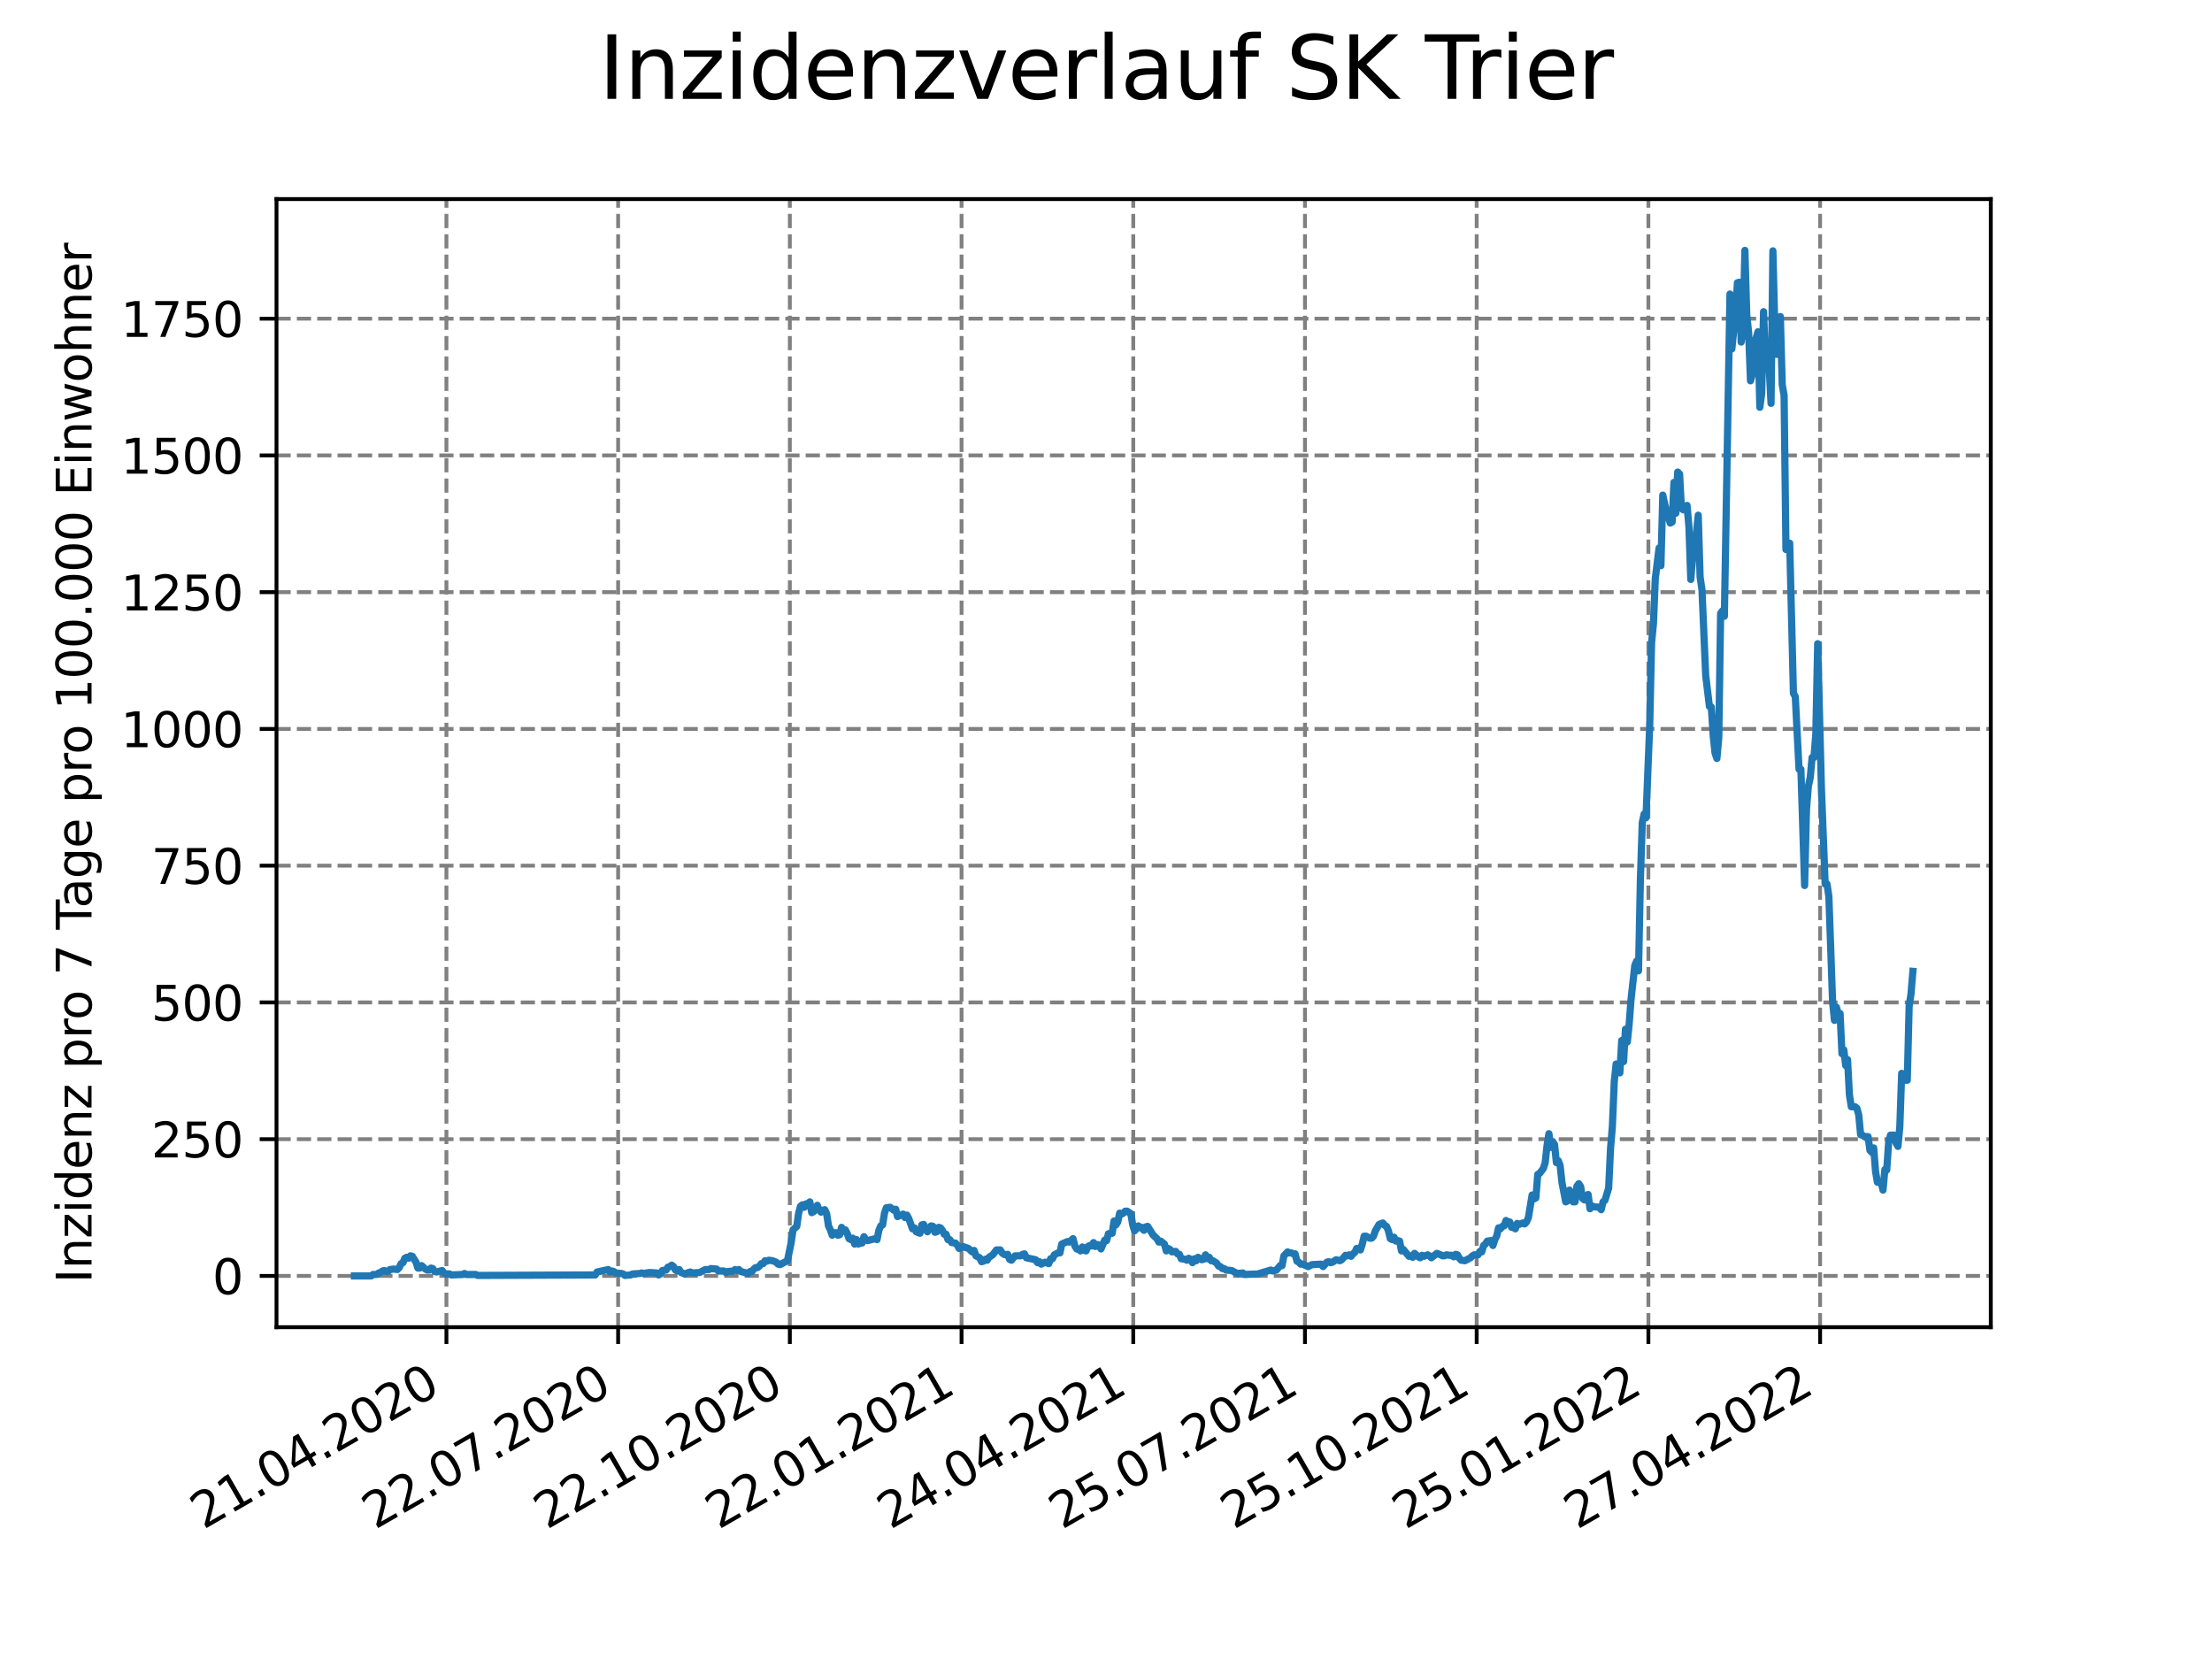 <?xml version="1.0" encoding="utf-8" standalone="no"?>
<!DOCTYPE svg PUBLIC "-//W3C//DTD SVG 1.1//EN"
  "http://www.w3.org/Graphics/SVG/1.1/DTD/svg11.dtd">
<svg xmlns:xlink="http://www.w3.org/1999/xlink" width="460.8pt" height="345.6pt" viewBox="0 0 460.8 345.6" xmlns="http://www.w3.org/2000/svg" version="1.1">
 <defs>
  <style type="text/css">*{stroke-linejoin: round; stroke-linecap: butt}</style>
 </defs>
 <g id="figure_1">
  <g id="patch_1">
   <path d="M 0 345.6 
L 460.8 345.6 
L 460.8 0 
L 0 0 
z
" style="fill: #ffffff"/>
  </g>
  <g id="axes_1">
   <g id="patch_2">
    <path d="M 57.6 276.48 
L 414.72 276.48 
L 414.72 41.472 
L 57.6 41.472 
z
" style="fill: #ffffff"/>
   </g>
   <g id="matplotlib.axis_1">
    <g id="xtick_1">
     <g id="line2d_1">
      <path d="M 92.998 276.48 
L 92.998 41.472 
" clip-path="url(#pa247f0a2b4)" style="fill: none; stroke-dasharray: 2.96,1.28; stroke-dashoffset: 0; stroke: #808080; stroke-width: 0.8"/>
     </g>
     <g id="line2d_2">
      <defs>
       <path id="md7abd5557c" d="M 0 0 
L 0 3.5 
" style="stroke: #000000; stroke-width: 0.8"/>
      </defs>
      <g>
       <use xlink:href="#md7abd5557c" x="92.998" y="276.48" style="stroke: #000000; stroke-width: 0.8"/>
      </g>
     </g>
     <g id="text_1">
      <!-- 21.04.2020 -->
      <g transform="translate(42.373 318.689)rotate(-30)scale(0.1 -0.1)">
       <defs>
        <path id="DejaVuSans-32" d="M 1228 531 
L 3431 531 
L 3431 0 
L 469 0 
L 469 531 
Q 828 903 1448 1529 
Q 2069 2156 2228 2338 
Q 2531 2678 2651 2914 
Q 2772 3150 2772 3378 
Q 2772 3750 2511 3984 
Q 2250 4219 1831 4219 
Q 1534 4219 1204 4116 
Q 875 4013 500 3803 
L 500 4441 
Q 881 4594 1212 4672 
Q 1544 4750 1819 4750 
Q 2544 4750 2975 4387 
Q 3406 4025 3406 3419 
Q 3406 3131 3298 2873 
Q 3191 2616 2906 2266 
Q 2828 2175 2409 1742 
Q 1991 1309 1228 531 
z
" transform="scale(0.016)"/>
        <path id="DejaVuSans-31" d="M 794 531 
L 1825 531 
L 1825 4091 
L 703 3866 
L 703 4441 
L 1819 4666 
L 2450 4666 
L 2450 531 
L 3481 531 
L 3481 0 
L 794 0 
L 794 531 
z
" transform="scale(0.016)"/>
        <path id="DejaVuSans-2e" d="M 684 794 
L 1344 794 
L 1344 0 
L 684 0 
L 684 794 
z
" transform="scale(0.016)"/>
        <path id="DejaVuSans-30" d="M 2034 4250 
Q 1547 4250 1301 3770 
Q 1056 3291 1056 2328 
Q 1056 1369 1301 889 
Q 1547 409 2034 409 
Q 2525 409 2770 889 
Q 3016 1369 3016 2328 
Q 3016 3291 2770 3770 
Q 2525 4250 2034 4250 
z
M 2034 4750 
Q 2819 4750 3233 4129 
Q 3647 3509 3647 2328 
Q 3647 1150 3233 529 
Q 2819 -91 2034 -91 
Q 1250 -91 836 529 
Q 422 1150 422 2328 
Q 422 3509 836 4129 
Q 1250 4750 2034 4750 
z
" transform="scale(0.016)"/>
        <path id="DejaVuSans-34" d="M 2419 4116 
L 825 1625 
L 2419 1625 
L 2419 4116 
z
M 2253 4666 
L 3047 4666 
L 3047 1625 
L 3713 1625 
L 3713 1100 
L 3047 1100 
L 3047 0 
L 2419 0 
L 2419 1100 
L 313 1100 
L 313 1709 
L 2253 4666 
z
" transform="scale(0.016)"/>
       </defs>
       <use xlink:href="#DejaVuSans-32"/>
       <use xlink:href="#DejaVuSans-31" x="63.623"/>
       <use xlink:href="#DejaVuSans-2e" x="127.246"/>
       <use xlink:href="#DejaVuSans-30" x="159.033"/>
       <use xlink:href="#DejaVuSans-34" x="222.656"/>
       <use xlink:href="#DejaVuSans-2e" x="286.279"/>
       <use xlink:href="#DejaVuSans-32" x="318.066"/>
       <use xlink:href="#DejaVuSans-30" x="381.689"/>
       <use xlink:href="#DejaVuSans-32" x="445.312"/>
       <use xlink:href="#DejaVuSans-30" x="508.936"/>
      </g>
     </g>
    </g>
    <g id="xtick_2">
     <g id="line2d_3">
      <path d="M 128.768 276.48 
L 128.768 41.472 
" clip-path="url(#pa247f0a2b4)" style="fill: none; stroke-dasharray: 2.96,1.28; stroke-dashoffset: 0; stroke: #808080; stroke-width: 0.8"/>
     </g>
     <g id="line2d_4">
      <g>
       <use xlink:href="#md7abd5557c" x="128.768" y="276.48" style="stroke: #000000; stroke-width: 0.8"/>
      </g>
     </g>
     <g id="text_2">
      <!-- 22.07.2020 -->
      <g transform="translate(78.143 318.689)rotate(-30)scale(0.1 -0.1)">
       <defs>
        <path id="DejaVuSans-37" d="M 525 4666 
L 3525 4666 
L 3525 4397 
L 1831 0 
L 1172 0 
L 2766 4134 
L 525 4134 
L 525 4666 
z
" transform="scale(0.016)"/>
       </defs>
       <use xlink:href="#DejaVuSans-32"/>
       <use xlink:href="#DejaVuSans-32" x="63.623"/>
       <use xlink:href="#DejaVuSans-2e" x="127.246"/>
       <use xlink:href="#DejaVuSans-30" x="159.033"/>
       <use xlink:href="#DejaVuSans-37" x="222.656"/>
       <use xlink:href="#DejaVuSans-2e" x="286.279"/>
       <use xlink:href="#DejaVuSans-32" x="318.066"/>
       <use xlink:href="#DejaVuSans-30" x="381.689"/>
       <use xlink:href="#DejaVuSans-32" x="445.312"/>
       <use xlink:href="#DejaVuSans-30" x="508.936"/>
      </g>
     </g>
    </g>
    <g id="xtick_3">
     <g id="line2d_5">
      <path d="M 164.538 276.48 
L 164.538 41.472 
" clip-path="url(#pa247f0a2b4)" style="fill: none; stroke-dasharray: 2.96,1.28; stroke-dashoffset: 0; stroke: #808080; stroke-width: 0.8"/>
     </g>
     <g id="line2d_6">
      <g>
       <use xlink:href="#md7abd5557c" x="164.538" y="276.48" style="stroke: #000000; stroke-width: 0.8"/>
      </g>
     </g>
     <g id="text_3">
      <!-- 22.10.2020 -->
      <g transform="translate(113.913 318.689)rotate(-30)scale(0.1 -0.1)">
       <use xlink:href="#DejaVuSans-32"/>
       <use xlink:href="#DejaVuSans-32" x="63.623"/>
       <use xlink:href="#DejaVuSans-2e" x="127.246"/>
       <use xlink:href="#DejaVuSans-31" x="159.033"/>
       <use xlink:href="#DejaVuSans-30" x="222.656"/>
       <use xlink:href="#DejaVuSans-2e" x="286.279"/>
       <use xlink:href="#DejaVuSans-32" x="318.066"/>
       <use xlink:href="#DejaVuSans-30" x="381.689"/>
       <use xlink:href="#DejaVuSans-32" x="445.312"/>
       <use xlink:href="#DejaVuSans-30" x="508.936"/>
      </g>
     </g>
    </g>
    <g id="xtick_4">
     <g id="line2d_7">
      <path d="M 200.309 276.48 
L 200.309 41.472 
" clip-path="url(#pa247f0a2b4)" style="fill: none; stroke-dasharray: 2.96,1.28; stroke-dashoffset: 0; stroke: #808080; stroke-width: 0.8"/>
     </g>
     <g id="line2d_8">
      <g>
       <use xlink:href="#md7abd5557c" x="200.309" y="276.48" style="stroke: #000000; stroke-width: 0.8"/>
      </g>
     </g>
     <g id="text_4">
      <!-- 22.01.2021 -->
      <g transform="translate(149.683 318.689)rotate(-30)scale(0.1 -0.1)">
       <use xlink:href="#DejaVuSans-32"/>
       <use xlink:href="#DejaVuSans-32" x="63.623"/>
       <use xlink:href="#DejaVuSans-2e" x="127.246"/>
       <use xlink:href="#DejaVuSans-30" x="159.033"/>
       <use xlink:href="#DejaVuSans-31" x="222.656"/>
       <use xlink:href="#DejaVuSans-2e" x="286.279"/>
       <use xlink:href="#DejaVuSans-32" x="318.066"/>
       <use xlink:href="#DejaVuSans-30" x="381.689"/>
       <use xlink:href="#DejaVuSans-32" x="445.312"/>
       <use xlink:href="#DejaVuSans-31" x="508.936"/>
      </g>
     </g>
    </g>
    <g id="xtick_5">
     <g id="line2d_9">
      <path d="M 236.079 276.48 
L 236.079 41.472 
" clip-path="url(#pa247f0a2b4)" style="fill: none; stroke-dasharray: 2.96,1.28; stroke-dashoffset: 0; stroke: #808080; stroke-width: 0.8"/>
     </g>
     <g id="line2d_10">
      <g>
       <use xlink:href="#md7abd5557c" x="236.079" y="276.48" style="stroke: #000000; stroke-width: 0.8"/>
      </g>
     </g>
     <g id="text_5">
      <!-- 24.04.2021 -->
      <g transform="translate(185.454 318.689)rotate(-30)scale(0.1 -0.1)">
       <use xlink:href="#DejaVuSans-32"/>
       <use xlink:href="#DejaVuSans-34" x="63.623"/>
       <use xlink:href="#DejaVuSans-2e" x="127.246"/>
       <use xlink:href="#DejaVuSans-30" x="159.033"/>
       <use xlink:href="#DejaVuSans-34" x="222.656"/>
       <use xlink:href="#DejaVuSans-2e" x="286.279"/>
       <use xlink:href="#DejaVuSans-32" x="318.066"/>
       <use xlink:href="#DejaVuSans-30" x="381.689"/>
       <use xlink:href="#DejaVuSans-32" x="445.312"/>
       <use xlink:href="#DejaVuSans-31" x="508.936"/>
      </g>
     </g>
    </g>
    <g id="xtick_6">
     <g id="line2d_11">
      <path d="M 271.849 276.48 
L 271.849 41.472 
" clip-path="url(#pa247f0a2b4)" style="fill: none; stroke-dasharray: 2.96,1.28; stroke-dashoffset: 0; stroke: #808080; stroke-width: 0.8"/>
     </g>
     <g id="line2d_12">
      <g>
       <use xlink:href="#md7abd5557c" x="271.849" y="276.48" style="stroke: #000000; stroke-width: 0.8"/>
      </g>
     </g>
     <g id="text_6">
      <!-- 25.07.2021 -->
      <g transform="translate(221.224 318.689)rotate(-30)scale(0.1 -0.1)">
       <defs>
        <path id="DejaVuSans-35" d="M 691 4666 
L 3169 4666 
L 3169 4134 
L 1269 4134 
L 1269 2991 
Q 1406 3038 1543 3061 
Q 1681 3084 1819 3084 
Q 2600 3084 3056 2656 
Q 3513 2228 3513 1497 
Q 3513 744 3044 326 
Q 2575 -91 1722 -91 
Q 1428 -91 1123 -41 
Q 819 9 494 109 
L 494 744 
Q 775 591 1075 516 
Q 1375 441 1709 441 
Q 2250 441 2565 725 
Q 2881 1009 2881 1497 
Q 2881 1984 2565 2268 
Q 2250 2553 1709 2553 
Q 1456 2553 1204 2497 
Q 953 2441 691 2322 
L 691 4666 
z
" transform="scale(0.016)"/>
       </defs>
       <use xlink:href="#DejaVuSans-32"/>
       <use xlink:href="#DejaVuSans-35" x="63.623"/>
       <use xlink:href="#DejaVuSans-2e" x="127.246"/>
       <use xlink:href="#DejaVuSans-30" x="159.033"/>
       <use xlink:href="#DejaVuSans-37" x="222.656"/>
       <use xlink:href="#DejaVuSans-2e" x="286.279"/>
       <use xlink:href="#DejaVuSans-32" x="318.066"/>
       <use xlink:href="#DejaVuSans-30" x="381.689"/>
       <use xlink:href="#DejaVuSans-32" x="445.312"/>
       <use xlink:href="#DejaVuSans-31" x="508.936"/>
      </g>
     </g>
    </g>
    <g id="xtick_7">
     <g id="line2d_13">
      <path d="M 307.62 276.48 
L 307.62 41.472 
" clip-path="url(#pa247f0a2b4)" style="fill: none; stroke-dasharray: 2.96,1.28; stroke-dashoffset: 0; stroke: #808080; stroke-width: 0.8"/>
     </g>
     <g id="line2d_14">
      <g>
       <use xlink:href="#md7abd5557c" x="307.62" y="276.48" style="stroke: #000000; stroke-width: 0.8"/>
      </g>
     </g>
     <g id="text_7">
      <!-- 25.10.2021 -->
      <g transform="translate(256.994 318.689)rotate(-30)scale(0.1 -0.1)">
       <use xlink:href="#DejaVuSans-32"/>
       <use xlink:href="#DejaVuSans-35" x="63.623"/>
       <use xlink:href="#DejaVuSans-2e" x="127.246"/>
       <use xlink:href="#DejaVuSans-31" x="159.033"/>
       <use xlink:href="#DejaVuSans-30" x="222.656"/>
       <use xlink:href="#DejaVuSans-2e" x="286.279"/>
       <use xlink:href="#DejaVuSans-32" x="318.066"/>
       <use xlink:href="#DejaVuSans-30" x="381.689"/>
       <use xlink:href="#DejaVuSans-32" x="445.312"/>
       <use xlink:href="#DejaVuSans-31" x="508.936"/>
      </g>
     </g>
    </g>
    <g id="xtick_8">
     <g id="line2d_15">
      <path d="M 343.39 276.48 
L 343.39 41.472 
" clip-path="url(#pa247f0a2b4)" style="fill: none; stroke-dasharray: 2.96,1.28; stroke-dashoffset: 0; stroke: #808080; stroke-width: 0.8"/>
     </g>
     <g id="line2d_16">
      <g>
       <use xlink:href="#md7abd5557c" x="343.39" y="276.48" style="stroke: #000000; stroke-width: 0.8"/>
      </g>
     </g>
     <g id="text_8">
      <!-- 25.01.2022 -->
      <g transform="translate(292.765 318.689)rotate(-30)scale(0.1 -0.1)">
       <use xlink:href="#DejaVuSans-32"/>
       <use xlink:href="#DejaVuSans-35" x="63.623"/>
       <use xlink:href="#DejaVuSans-2e" x="127.246"/>
       <use xlink:href="#DejaVuSans-30" x="159.033"/>
       <use xlink:href="#DejaVuSans-31" x="222.656"/>
       <use xlink:href="#DejaVuSans-2e" x="286.279"/>
       <use xlink:href="#DejaVuSans-32" x="318.066"/>
       <use xlink:href="#DejaVuSans-30" x="381.689"/>
       <use xlink:href="#DejaVuSans-32" x="445.312"/>
       <use xlink:href="#DejaVuSans-32" x="508.936"/>
      </g>
     </g>
    </g>
    <g id="xtick_9">
     <g id="line2d_17">
      <path d="M 379.16 276.48 
L 379.16 41.472 
" clip-path="url(#pa247f0a2b4)" style="fill: none; stroke-dasharray: 2.96,1.28; stroke-dashoffset: 0; stroke: #808080; stroke-width: 0.8"/>
     </g>
     <g id="line2d_18">
      <g>
       <use xlink:href="#md7abd5557c" x="379.16" y="276.48" style="stroke: #000000; stroke-width: 0.8"/>
      </g>
     </g>
     <g id="text_9">
      <!-- 27.04.2022 -->
      <g transform="translate(328.535 318.689)rotate(-30)scale(0.1 -0.1)">
       <use xlink:href="#DejaVuSans-32"/>
       <use xlink:href="#DejaVuSans-37" x="63.623"/>
       <use xlink:href="#DejaVuSans-2e" x="127.246"/>
       <use xlink:href="#DejaVuSans-30" x="159.033"/>
       <use xlink:href="#DejaVuSans-34" x="222.656"/>
       <use xlink:href="#DejaVuSans-2e" x="286.279"/>
       <use xlink:href="#DejaVuSans-32" x="318.066"/>
       <use xlink:href="#DejaVuSans-30" x="381.689"/>
       <use xlink:href="#DejaVuSans-32" x="445.312"/>
       <use xlink:href="#DejaVuSans-32" x="508.936"/>
      </g>
     </g>
    </g>
   </g>
   <g id="matplotlib.axis_2">
    <g id="ytick_1">
     <g id="line2d_19">
      <path d="M 57.6 265.798 
L 414.72 265.798 
" clip-path="url(#pa247f0a2b4)" style="fill: none; stroke-dasharray: 2.96,1.28; stroke-dashoffset: 0; stroke: #808080; stroke-width: 0.8"/>
     </g>
     <g id="line2d_20">
      <defs>
       <path id="m832286cc78" d="M 0 0 
L -3.5 0 
" style="stroke: #000000; stroke-width: 0.8"/>
      </defs>
      <g>
       <use xlink:href="#m832286cc78" x="57.6" y="265.798" style="stroke: #000000; stroke-width: 0.8"/>
      </g>
     </g>
     <g id="text_10">
      <!-- 0 -->
      <g transform="translate(44.237 269.597)scale(0.1 -0.1)">
       <use xlink:href="#DejaVuSans-30"/>
      </g>
     </g>
    </g>
    <g id="ytick_2">
     <g id="line2d_21">
      <path d="M 57.6 237.31 
L 414.72 237.31 
" clip-path="url(#pa247f0a2b4)" style="fill: none; stroke-dasharray: 2.96,1.28; stroke-dashoffset: 0; stroke: #808080; stroke-width: 0.8"/>
     </g>
     <g id="line2d_22">
      <g>
       <use xlink:href="#m832286cc78" x="57.6" y="237.31" style="stroke: #000000; stroke-width: 0.8"/>
      </g>
     </g>
     <g id="text_11">
      <!-- 250 -->
      <g transform="translate(31.512 241.109)scale(0.1 -0.1)">
       <use xlink:href="#DejaVuSans-32"/>
       <use xlink:href="#DejaVuSans-35" x="63.623"/>
       <use xlink:href="#DejaVuSans-30" x="127.246"/>
      </g>
     </g>
    </g>
    <g id="ytick_3">
     <g id="line2d_23">
      <path d="M 57.6 208.822 
L 414.72 208.822 
" clip-path="url(#pa247f0a2b4)" style="fill: none; stroke-dasharray: 2.96,1.28; stroke-dashoffset: 0; stroke: #808080; stroke-width: 0.8"/>
     </g>
     <g id="line2d_24">
      <g>
       <use xlink:href="#m832286cc78" x="57.6" y="208.822" style="stroke: #000000; stroke-width: 0.8"/>
      </g>
     </g>
     <g id="text_12">
      <!-- 500 -->
      <g transform="translate(31.512 212.621)scale(0.1 -0.1)">
       <use xlink:href="#DejaVuSans-35"/>
       <use xlink:href="#DejaVuSans-30" x="63.623"/>
       <use xlink:href="#DejaVuSans-30" x="127.246"/>
      </g>
     </g>
    </g>
    <g id="ytick_4">
     <g id="line2d_25">
      <path d="M 57.6 180.334 
L 414.72 180.334 
" clip-path="url(#pa247f0a2b4)" style="fill: none; stroke-dasharray: 2.96,1.28; stroke-dashoffset: 0; stroke: #808080; stroke-width: 0.8"/>
     </g>
     <g id="line2d_26">
      <g>
       <use xlink:href="#m832286cc78" x="57.6" y="180.334" style="stroke: #000000; stroke-width: 0.8"/>
      </g>
     </g>
     <g id="text_13">
      <!-- 750 -->
      <g transform="translate(31.512 184.133)scale(0.1 -0.1)">
       <use xlink:href="#DejaVuSans-37"/>
       <use xlink:href="#DejaVuSans-35" x="63.623"/>
       <use xlink:href="#DejaVuSans-30" x="127.246"/>
      </g>
     </g>
    </g>
    <g id="ytick_5">
     <g id="line2d_27">
      <path d="M 57.6 151.846 
L 414.72 151.846 
" clip-path="url(#pa247f0a2b4)" style="fill: none; stroke-dasharray: 2.96,1.28; stroke-dashoffset: 0; stroke: #808080; stroke-width: 0.8"/>
     </g>
     <g id="line2d_28">
      <g>
       <use xlink:href="#m832286cc78" x="57.6" y="151.846" style="stroke: #000000; stroke-width: 0.8"/>
      </g>
     </g>
     <g id="text_14">
      <!-- 1000 -->
      <g transform="translate(25.15 155.646)scale(0.1 -0.1)">
       <use xlink:href="#DejaVuSans-31"/>
       <use xlink:href="#DejaVuSans-30" x="63.623"/>
       <use xlink:href="#DejaVuSans-30" x="127.246"/>
       <use xlink:href="#DejaVuSans-30" x="190.869"/>
      </g>
     </g>
    </g>
    <g id="ytick_6">
     <g id="line2d_29">
      <path d="M 57.6 123.359 
L 414.72 123.359 
" clip-path="url(#pa247f0a2b4)" style="fill: none; stroke-dasharray: 2.96,1.28; stroke-dashoffset: 0; stroke: #808080; stroke-width: 0.8"/>
     </g>
     <g id="line2d_30">
      <g>
       <use xlink:href="#m832286cc78" x="57.6" y="123.359" style="stroke: #000000; stroke-width: 0.8"/>
      </g>
     </g>
     <g id="text_15">
      <!-- 1250 -->
      <g transform="translate(25.15 127.158)scale(0.1 -0.1)">
       <use xlink:href="#DejaVuSans-31"/>
       <use xlink:href="#DejaVuSans-32" x="63.623"/>
       <use xlink:href="#DejaVuSans-35" x="127.246"/>
       <use xlink:href="#DejaVuSans-30" x="190.869"/>
      </g>
     </g>
    </g>
    <g id="ytick_7">
     <g id="line2d_31">
      <path d="M 57.6 94.871 
L 414.72 94.871 
" clip-path="url(#pa247f0a2b4)" style="fill: none; stroke-dasharray: 2.96,1.28; stroke-dashoffset: 0; stroke: #808080; stroke-width: 0.8"/>
     </g>
     <g id="line2d_32">
      <g>
       <use xlink:href="#m832286cc78" x="57.6" y="94.871" style="stroke: #000000; stroke-width: 0.8"/>
      </g>
     </g>
     <g id="text_16">
      <!-- 1500 -->
      <g transform="translate(25.15 98.67)scale(0.1 -0.1)">
       <use xlink:href="#DejaVuSans-31"/>
       <use xlink:href="#DejaVuSans-35" x="63.623"/>
       <use xlink:href="#DejaVuSans-30" x="127.246"/>
       <use xlink:href="#DejaVuSans-30" x="190.869"/>
      </g>
     </g>
    </g>
    <g id="ytick_8">
     <g id="line2d_33">
      <path d="M 57.6 66.383 
L 414.72 66.383 
" clip-path="url(#pa247f0a2b4)" style="fill: none; stroke-dasharray: 2.96,1.28; stroke-dashoffset: 0; stroke: #808080; stroke-width: 0.8"/>
     </g>
     <g id="line2d_34">
      <g>
       <use xlink:href="#m832286cc78" x="57.6" y="66.383" style="stroke: #000000; stroke-width: 0.8"/>
      </g>
     </g>
     <g id="text_17">
      <!-- 1750 -->
      <g transform="translate(25.15 70.182)scale(0.1 -0.1)">
       <use xlink:href="#DejaVuSans-31"/>
       <use xlink:href="#DejaVuSans-37" x="63.623"/>
       <use xlink:href="#DejaVuSans-35" x="127.246"/>
       <use xlink:href="#DejaVuSans-30" x="190.869"/>
      </g>
     </g>
    </g>
    <g id="text_18">
     <!-- Inzidenz pro 7 Tage pro 100.000 Einwohner -->
     <g transform="translate(19.07 267.301)rotate(-90)scale(0.1 -0.1)">
      <defs>
       <path id="DejaVuSans-49" d="M 628 4666 
L 1259 4666 
L 1259 0 
L 628 0 
L 628 4666 
z
" transform="scale(0.016)"/>
       <path id="DejaVuSans-6e" d="M 3513 2113 
L 3513 0 
L 2938 0 
L 2938 2094 
Q 2938 2591 2744 2837 
Q 2550 3084 2163 3084 
Q 1697 3084 1428 2787 
Q 1159 2491 1159 1978 
L 1159 0 
L 581 0 
L 581 3500 
L 1159 3500 
L 1159 2956 
Q 1366 3272 1645 3428 
Q 1925 3584 2291 3584 
Q 2894 3584 3203 3211 
Q 3513 2838 3513 2113 
z
" transform="scale(0.016)"/>
       <path id="DejaVuSans-7a" d="M 353 3500 
L 3084 3500 
L 3084 2975 
L 922 459 
L 3084 459 
L 3084 0 
L 275 0 
L 275 525 
L 2438 3041 
L 353 3041 
L 353 3500 
z
" transform="scale(0.016)"/>
       <path id="DejaVuSans-69" d="M 603 3500 
L 1178 3500 
L 1178 0 
L 603 0 
L 603 3500 
z
M 603 4863 
L 1178 4863 
L 1178 4134 
L 603 4134 
L 603 4863 
z
" transform="scale(0.016)"/>
       <path id="DejaVuSans-64" d="M 2906 2969 
L 2906 4863 
L 3481 4863 
L 3481 0 
L 2906 0 
L 2906 525 
Q 2725 213 2448 61 
Q 2172 -91 1784 -91 
Q 1150 -91 751 415 
Q 353 922 353 1747 
Q 353 2572 751 3078 
Q 1150 3584 1784 3584 
Q 2172 3584 2448 3432 
Q 2725 3281 2906 2969 
z
M 947 1747 
Q 947 1113 1208 752 
Q 1469 391 1925 391 
Q 2381 391 2643 752 
Q 2906 1113 2906 1747 
Q 2906 2381 2643 2742 
Q 2381 3103 1925 3103 
Q 1469 3103 1208 2742 
Q 947 2381 947 1747 
z
" transform="scale(0.016)"/>
       <path id="DejaVuSans-65" d="M 3597 1894 
L 3597 1613 
L 953 1613 
Q 991 1019 1311 708 
Q 1631 397 2203 397 
Q 2534 397 2845 478 
Q 3156 559 3463 722 
L 3463 178 
Q 3153 47 2828 -22 
Q 2503 -91 2169 -91 
Q 1331 -91 842 396 
Q 353 884 353 1716 
Q 353 2575 817 3079 
Q 1281 3584 2069 3584 
Q 2775 3584 3186 3129 
Q 3597 2675 3597 1894 
z
M 3022 2063 
Q 3016 2534 2758 2815 
Q 2500 3097 2075 3097 
Q 1594 3097 1305 2825 
Q 1016 2553 972 2059 
L 3022 2063 
z
" transform="scale(0.016)"/>
       <path id="DejaVuSans-20" transform="scale(0.016)"/>
       <path id="DejaVuSans-70" d="M 1159 525 
L 1159 -1331 
L 581 -1331 
L 581 3500 
L 1159 3500 
L 1159 2969 
Q 1341 3281 1617 3432 
Q 1894 3584 2278 3584 
Q 2916 3584 3314 3078 
Q 3713 2572 3713 1747 
Q 3713 922 3314 415 
Q 2916 -91 2278 -91 
Q 1894 -91 1617 61 
Q 1341 213 1159 525 
z
M 3116 1747 
Q 3116 2381 2855 2742 
Q 2594 3103 2138 3103 
Q 1681 3103 1420 2742 
Q 1159 2381 1159 1747 
Q 1159 1113 1420 752 
Q 1681 391 2138 391 
Q 2594 391 2855 752 
Q 3116 1113 3116 1747 
z
" transform="scale(0.016)"/>
       <path id="DejaVuSans-72" d="M 2631 2963 
Q 2534 3019 2420 3045 
Q 2306 3072 2169 3072 
Q 1681 3072 1420 2755 
Q 1159 2438 1159 1844 
L 1159 0 
L 581 0 
L 581 3500 
L 1159 3500 
L 1159 2956 
Q 1341 3275 1631 3429 
Q 1922 3584 2338 3584 
Q 2397 3584 2469 3576 
Q 2541 3569 2628 3553 
L 2631 2963 
z
" transform="scale(0.016)"/>
       <path id="DejaVuSans-6f" d="M 1959 3097 
Q 1497 3097 1228 2736 
Q 959 2375 959 1747 
Q 959 1119 1226 758 
Q 1494 397 1959 397 
Q 2419 397 2687 759 
Q 2956 1122 2956 1747 
Q 2956 2369 2687 2733 
Q 2419 3097 1959 3097 
z
M 1959 3584 
Q 2709 3584 3137 3096 
Q 3566 2609 3566 1747 
Q 3566 888 3137 398 
Q 2709 -91 1959 -91 
Q 1206 -91 779 398 
Q 353 888 353 1747 
Q 353 2609 779 3096 
Q 1206 3584 1959 3584 
z
" transform="scale(0.016)"/>
       <path id="DejaVuSans-54" d="M -19 4666 
L 3928 4666 
L 3928 4134 
L 2272 4134 
L 2272 0 
L 1638 0 
L 1638 4134 
L -19 4134 
L -19 4666 
z
" transform="scale(0.016)"/>
       <path id="DejaVuSans-61" d="M 2194 1759 
Q 1497 1759 1228 1600 
Q 959 1441 959 1056 
Q 959 750 1161 570 
Q 1363 391 1709 391 
Q 2188 391 2477 730 
Q 2766 1069 2766 1631 
L 2766 1759 
L 2194 1759 
z
M 3341 1997 
L 3341 0 
L 2766 0 
L 2766 531 
Q 2569 213 2275 61 
Q 1981 -91 1556 -91 
Q 1019 -91 701 211 
Q 384 513 384 1019 
Q 384 1609 779 1909 
Q 1175 2209 1959 2209 
L 2766 2209 
L 2766 2266 
Q 2766 2663 2505 2880 
Q 2244 3097 1772 3097 
Q 1472 3097 1187 3025 
Q 903 2953 641 2809 
L 641 3341 
Q 956 3463 1253 3523 
Q 1550 3584 1831 3584 
Q 2591 3584 2966 3190 
Q 3341 2797 3341 1997 
z
" transform="scale(0.016)"/>
       <path id="DejaVuSans-67" d="M 2906 1791 
Q 2906 2416 2648 2759 
Q 2391 3103 1925 3103 
Q 1463 3103 1205 2759 
Q 947 2416 947 1791 
Q 947 1169 1205 825 
Q 1463 481 1925 481 
Q 2391 481 2648 825 
Q 2906 1169 2906 1791 
z
M 3481 434 
Q 3481 -459 3084 -895 
Q 2688 -1331 1869 -1331 
Q 1566 -1331 1297 -1286 
Q 1028 -1241 775 -1147 
L 775 -588 
Q 1028 -725 1275 -790 
Q 1522 -856 1778 -856 
Q 2344 -856 2625 -561 
Q 2906 -266 2906 331 
L 2906 616 
Q 2728 306 2450 153 
Q 2172 0 1784 0 
Q 1141 0 747 490 
Q 353 981 353 1791 
Q 353 2603 747 3093 
Q 1141 3584 1784 3584 
Q 2172 3584 2450 3431 
Q 2728 3278 2906 2969 
L 2906 3500 
L 3481 3500 
L 3481 434 
z
" transform="scale(0.016)"/>
       <path id="DejaVuSans-45" d="M 628 4666 
L 3578 4666 
L 3578 4134 
L 1259 4134 
L 1259 2753 
L 3481 2753 
L 3481 2222 
L 1259 2222 
L 1259 531 
L 3634 531 
L 3634 0 
L 628 0 
L 628 4666 
z
" transform="scale(0.016)"/>
       <path id="DejaVuSans-77" d="M 269 3500 
L 844 3500 
L 1563 769 
L 2278 3500 
L 2956 3500 
L 3675 769 
L 4391 3500 
L 4966 3500 
L 4050 0 
L 3372 0 
L 2619 2869 
L 1863 0 
L 1184 0 
L 269 3500 
z
" transform="scale(0.016)"/>
       <path id="DejaVuSans-68" d="M 3513 2113 
L 3513 0 
L 2938 0 
L 2938 2094 
Q 2938 2591 2744 2837 
Q 2550 3084 2163 3084 
Q 1697 3084 1428 2787 
Q 1159 2491 1159 1978 
L 1159 0 
L 581 0 
L 581 4863 
L 1159 4863 
L 1159 2956 
Q 1366 3272 1645 3428 
Q 1925 3584 2291 3584 
Q 2894 3584 3203 3211 
Q 3513 2838 3513 2113 
z
" transform="scale(0.016)"/>
      </defs>
      <use xlink:href="#DejaVuSans-49"/>
      <use xlink:href="#DejaVuSans-6e" x="29.492"/>
      <use xlink:href="#DejaVuSans-7a" x="92.871"/>
      <use xlink:href="#DejaVuSans-69" x="145.361"/>
      <use xlink:href="#DejaVuSans-64" x="173.145"/>
      <use xlink:href="#DejaVuSans-65" x="236.621"/>
      <use xlink:href="#DejaVuSans-6e" x="298.145"/>
      <use xlink:href="#DejaVuSans-7a" x="361.523"/>
      <use xlink:href="#DejaVuSans-20" x="414.014"/>
      <use xlink:href="#DejaVuSans-70" x="445.801"/>
      <use xlink:href="#DejaVuSans-72" x="509.277"/>
      <use xlink:href="#DejaVuSans-6f" x="548.141"/>
      <use xlink:href="#DejaVuSans-20" x="609.322"/>
      <use xlink:href="#DejaVuSans-37" x="641.109"/>
      <use xlink:href="#DejaVuSans-20" x="704.732"/>
      <use xlink:href="#DejaVuSans-54" x="736.52"/>
      <use xlink:href="#DejaVuSans-61" x="781.104"/>
      <use xlink:href="#DejaVuSans-67" x="842.383"/>
      <use xlink:href="#DejaVuSans-65" x="905.859"/>
      <use xlink:href="#DejaVuSans-20" x="967.383"/>
      <use xlink:href="#DejaVuSans-70" x="999.17"/>
      <use xlink:href="#DejaVuSans-72" x="1062.646"/>
      <use xlink:href="#DejaVuSans-6f" x="1101.51"/>
      <use xlink:href="#DejaVuSans-20" x="1162.691"/>
      <use xlink:href="#DejaVuSans-31" x="1194.479"/>
      <use xlink:href="#DejaVuSans-30" x="1258.102"/>
      <use xlink:href="#DejaVuSans-30" x="1321.725"/>
      <use xlink:href="#DejaVuSans-2e" x="1385.348"/>
      <use xlink:href="#DejaVuSans-30" x="1417.135"/>
      <use xlink:href="#DejaVuSans-30" x="1480.758"/>
      <use xlink:href="#DejaVuSans-30" x="1544.381"/>
      <use xlink:href="#DejaVuSans-20" x="1608.004"/>
      <use xlink:href="#DejaVuSans-45" x="1639.791"/>
      <use xlink:href="#DejaVuSans-69" x="1702.975"/>
      <use xlink:href="#DejaVuSans-6e" x="1730.758"/>
      <use xlink:href="#DejaVuSans-77" x="1794.137"/>
      <use xlink:href="#DejaVuSans-6f" x="1875.924"/>
      <use xlink:href="#DejaVuSans-68" x="1937.105"/>
      <use xlink:href="#DejaVuSans-6e" x="2000.484"/>
      <use xlink:href="#DejaVuSans-65" x="2063.863"/>
      <use xlink:href="#DejaVuSans-72" x="2125.387"/>
     </g>
    </g>
   </g>
   <g id="line2d_35">
    <path d="M 73.833 265.798 
L 77.332 265.798 
L 77.721 265.491 
L 78.498 265.491 
L 78.887 265.185 
L 79.276 265.083 
L 79.665 264.776 
L 80.054 264.674 
L 80.442 264.878 
L 80.831 264.878 
L 81.22 264.47 
L 81.998 264.367 
L 82.775 264.47 
L 83.164 264.061 
L 83.553 263.243 
L 83.942 263.039 
L 84.331 262.12 
L 84.719 261.915 
L 85.108 262.12 
L 85.497 261.609 
L 85.886 261.711 
L 86.663 262.937 
L 87.052 264.163 
L 87.441 264.163 
L 87.83 263.652 
L 88.607 264.367 
L 88.996 264.572 
L 89.385 264.572 
L 89.774 264.163 
L 90.163 264.265 
L 90.551 264.878 
L 90.94 264.98 
L 92.107 264.674 
L 92.496 265.185 
L 92.884 265.389 
L 93.662 265.389 
L 94.051 265.593 
L 96.384 265.491 
L 96.772 265.287 
L 97.161 265.491 
L 99.105 265.491 
L 99.494 265.696 
L 123.989 265.593 
L 124.378 264.98 
L 126.711 264.47 
L 127.099 264.98 
L 127.488 264.776 
L 127.877 264.878 
L 128.266 265.185 
L 129.432 265.287 
L 129.821 265.389 
L 130.21 265.696 
L 131.376 265.593 
L 131.765 265.389 
L 133.32 265.287 
L 133.709 265.185 
L 134.098 265.287 
L 135.264 265.083 
L 136.82 265.185 
L 137.208 265.593 
L 137.597 265.389 
L 137.986 264.674 
L 138.764 264.572 
L 139.152 263.959 
L 139.541 263.857 
L 139.93 263.55 
L 140.319 263.857 
L 140.708 264.572 
L 141.096 264.776 
L 141.485 264.47 
L 141.874 265.083 
L 142.652 265.389 
L 143.429 265.083 
L 143.818 264.98 
L 144.207 265.185 
L 145.762 265.083 
L 146.929 264.47 
L 147.706 264.47 
L 148.095 264.265 
L 149.261 264.367 
L 149.65 264.776 
L 150.817 264.776 
L 151.205 265.083 
L 151.594 264.878 
L 152.761 264.776 
L 153.15 264.47 
L 153.538 264.674 
L 153.927 264.47 
L 154.316 264.878 
L 155.871 265.287 
L 156.26 264.878 
L 156.649 264.878 
L 157.038 264.367 
L 157.426 264.061 
L 157.815 264.061 
L 158.204 263.754 
L 158.593 263.243 
L 158.982 263.243 
L 159.37 262.63 
L 159.759 262.733 
L 160.148 262.528 
L 160.926 262.63 
L 161.703 262.937 
L 162.092 263.346 
L 162.481 263.448 
L 164.036 262.63 
L 164.814 258.85 
L 165.203 256.194 
L 165.98 255.478 
L 166.369 252.72 
L 166.758 251.289 
L 167.147 250.983 
L 167.535 251.494 
L 167.924 250.778 
L 168.313 250.778 
L 168.702 250.37 
L 169.091 252.618 
L 169.479 252.413 
L 170.257 251.085 
L 170.646 252.107 
L 171.035 252.515 
L 171.423 252.107 
L 171.812 252.004 
L 172.201 252.822 
L 172.59 255.376 
L 172.979 256.194 
L 173.368 257.317 
L 173.756 256.807 
L 174.145 256.807 
L 174.534 257.317 
L 174.923 257.215 
L 175.312 255.683 
L 175.7 256.5 
L 176.089 256.194 
L 176.478 256.909 
L 176.867 258.033 
L 177.256 258.237 
L 177.644 257.931 
L 178.033 259.157 
L 178.422 258.237 
L 178.811 259.157 
L 179.2 258.952 
L 179.588 258.952 
L 179.977 257.624 
L 180.366 258.237 
L 180.755 258.441 
L 182.31 258.033 
L 182.699 258.237 
L 183.088 256.296 
L 183.477 255.376 
L 183.865 255.172 
L 184.254 252.72 
L 184.643 251.596 
L 185.421 251.494 
L 186.198 252.107 
L 186.587 251.902 
L 186.976 253.435 
L 188.142 252.924 
L 188.531 253.639 
L 188.92 253.128 
L 189.309 253.844 
L 190.086 255.989 
L 190.475 255.785 
L 190.864 256.602 
L 191.642 256.909 
L 192.03 255.172 
L 192.419 255.07 
L 192.808 256.091 
L 193.197 256.602 
L 193.586 255.785 
L 193.974 255.376 
L 194.363 255.478 
L 194.752 256.704 
L 195.141 256.602 
L 195.53 255.683 
L 195.918 255.785 
L 196.307 256.296 
L 196.696 257.113 
L 197.085 257.113 
L 197.474 258.237 
L 197.862 258.237 
L 198.251 258.85 
L 199.029 258.952 
L 199.418 259.361 
L 199.806 260.076 
L 200.195 260.076 
L 200.584 259.667 
L 201.751 260.076 
L 202.528 260.791 
L 202.917 260.485 
L 203.306 261.609 
L 204.083 262.017 
L 204.472 262.835 
L 204.861 262.733 
L 205.25 262.324 
L 205.639 262.528 
L 206.027 261.915 
L 206.805 261.404 
L 207.583 260.383 
L 208.36 260.383 
L 208.749 260.996 
L 209.138 261.302 
L 209.527 261.404 
L 209.915 261.302 
L 210.304 262.324 
L 210.693 262.528 
L 211.471 261.609 
L 212.637 261.609 
L 213.026 261.302 
L 213.415 261.2 
L 213.804 262.017 
L 215.748 262.426 
L 216.136 263.039 
L 216.525 262.835 
L 216.914 263.346 
L 217.692 262.937 
L 218.469 263.243 
L 218.858 262.222 
L 219.247 262.222 
L 219.636 261.404 
L 220.413 260.996 
L 220.802 260.996 
L 221.191 259.157 
L 222.357 258.646 
L 222.746 258.748 
L 223.524 258.033 
L 223.913 259.565 
L 224.301 260.178 
L 224.69 260.28 
L 225.079 260.587 
L 225.468 259.77 
L 225.857 260.485 
L 226.245 260.587 
L 226.634 259.667 
L 227.023 259.463 
L 227.412 259.565 
L 227.801 258.85 
L 228.189 259.667 
L 228.578 259.259 
L 228.967 259.361 
L 229.356 260.178 
L 230.133 258.339 
L 230.522 258.441 
L 230.911 257.011 
L 231.689 256.909 
L 232.078 254.354 
L 232.466 255.172 
L 232.855 254.559 
L 233.244 252.72 
L 233.633 252.924 
L 234.022 252.72 
L 234.41 252.311 
L 234.799 252.311 
L 235.577 252.822 
L 235.966 255.172 
L 236.354 256.398 
L 236.743 255.989 
L 237.132 255.376 
L 237.521 255.785 
L 237.91 255.683 
L 238.298 256.296 
L 238.687 255.581 
L 239.076 255.478 
L 240.242 257.317 
L 241.02 258.033 
L 241.409 258.748 
L 241.798 258.544 
L 242.575 259.157 
L 242.964 260.587 
L 243.353 260.076 
L 243.742 260.28 
L 244.131 260.791 
L 244.908 260.689 
L 245.297 261.2 
L 245.686 261.302 
L 246.075 262.222 
L 246.852 262.324 
L 247.241 262.528 
L 247.63 262.12 
L 248.019 262.324 
L 248.407 263.039 
L 248.796 262.222 
L 249.185 262.63 
L 249.574 261.915 
L 250.351 262.426 
L 250.74 262.324 
L 251.129 261.404 
L 251.518 262.222 
L 251.907 261.915 
L 252.296 262.63 
L 252.684 262.63 
L 253.462 263.141 
L 253.851 263.754 
L 254.24 263.857 
L 254.628 264.265 
L 255.017 264.265 
L 255.406 264.572 
L 256.572 264.674 
L 257.739 265.287 
L 258.905 265.185 
L 259.294 265.491 
L 262.016 265.389 
L 264.737 264.572 
L 265.126 264.776 
L 265.904 264.572 
L 266.681 263.652 
L 267.07 263.652 
L 267.459 261.609 
L 268.237 260.791 
L 268.625 260.996 
L 269.014 260.996 
L 269.403 261.2 
L 269.792 261.2 
L 270.181 262.733 
L 270.569 262.937 
L 270.958 263.346 
L 271.347 263.346 
L 272.514 263.857 
L 273.291 263.448 
L 275.235 263.346 
L 275.624 263.857 
L 276.402 262.937 
L 276.79 262.835 
L 277.179 263.039 
L 277.568 262.937 
L 278.346 262.426 
L 279.123 262.63 
L 279.512 262.426 
L 280.29 261.507 
L 280.678 261.609 
L 281.067 261.404 
L 281.456 261.711 
L 281.845 261.2 
L 282.234 260.894 
L 282.623 260.076 
L 283.4 260.383 
L 283.789 259.157 
L 284.178 257.522 
L 284.567 257.522 
L 285.344 257.931 
L 285.733 257.931 
L 286.122 257.522 
L 286.511 256.398 
L 287.288 255.07 
L 288.066 254.763 
L 288.455 255.274 
L 288.843 255.478 
L 289.232 256.398 
L 289.621 258.033 
L 290.01 258.237 
L 290.399 257.726 
L 290.788 258.544 
L 291.176 258.441 
L 291.565 258.544 
L 291.954 260.587 
L 292.343 260.28 
L 293.509 261.711 
L 293.898 261.609 
L 294.287 261.915 
L 294.676 261.098 
L 295.453 261.813 
L 295.842 262.017 
L 296.231 261.507 
L 296.62 261.711 
L 297.397 261.404 
L 297.786 261.609 
L 298.175 262.017 
L 299.341 261.098 
L 300.119 261.404 
L 300.508 261.609 
L 300.897 261.609 
L 301.285 261.404 
L 302.063 261.507 
L 302.452 261.507 
L 302.841 261.813 
L 303.229 261.302 
L 303.618 261.404 
L 304.007 262.12 
L 304.396 262.528 
L 305.173 262.63 
L 306.34 262.017 
L 306.729 261.609 
L 307.117 261.404 
L 307.895 261.404 
L 308.284 260.689 
L 308.673 260.791 
L 309.061 259.463 
L 309.45 259.157 
L 309.839 258.544 
L 310.617 258.441 
L 311.006 259.463 
L 311.394 258.237 
L 311.783 257.522 
L 312.172 255.785 
L 312.561 255.989 
L 312.95 255.478 
L 313.338 255.376 
L 313.727 254.252 
L 314.116 254.559 
L 314.505 254.559 
L 314.894 255.683 
L 315.282 255.683 
L 315.671 255.989 
L 316.06 254.865 
L 316.449 255.07 
L 317.226 254.763 
L 317.615 254.967 
L 318.004 254.559 
L 318.393 253.639 
L 319.17 248.939 
L 319.559 249.757 
L 319.948 249.552 
L 320.337 244.648 
L 320.726 244.444 
L 321.503 243.422 
L 321.892 242.196 
L 322.281 238.62 
L 322.67 236.168 
L 323.059 239.029 
L 323.447 237.802 
L 323.836 238.415 
L 324.225 242.196 
L 324.614 241.787 
L 325.003 242.809 
L 325.391 246.385 
L 326.169 250.37 
L 326.558 250.165 
L 326.947 247.918 
L 327.335 248.939 
L 327.724 250.37 
L 328.113 250.37 
L 328.502 247.1 
L 328.891 246.589 
L 329.279 247.202 
L 329.668 249.654 
L 330.057 249.961 
L 330.446 249.961 
L 330.835 248.837 
L 331.224 251.8 
L 331.612 251.187 
L 332.001 251.391 
L 333.168 251.494 
L 333.556 252.004 
L 333.945 250.37 
L 334.334 250.063 
L 335.112 247.509 
L 335.5 239.335 
L 335.889 234.635 
L 336.278 225.337 
L 336.667 221.659 
L 337.056 222.17 
L 337.444 223.498 
L 337.833 216.755 
L 338.222 221.148 
L 338.611 214.405 
L 339 217.061 
L 339.388 213.281 
L 339.777 208.172 
L 340.555 201.122 
L 340.944 200.203 
L 341.333 202.246 
L 341.721 183.344 
L 342.11 171.39 
L 342.499 169.551 
L 342.888 170.368 
L 343.665 151.16 
L 344.054 133.893 
L 344.443 129.908 
L 344.832 120.508 
L 345.609 114.173 
L 345.998 117.851 
L 346.387 103.138 
L 347.165 106.715 
L 347.553 107.634 
L 347.942 108.962 
L 348.331 108.758 
L 348.72 100.482 
L 349.109 106.919 
L 349.497 98.336 
L 349.886 98.745 
L 350.275 105.897 
L 350.664 106.204 
L 351.053 105.488 
L 351.442 105.284 
L 351.83 109.678 
L 352.219 120.712 
L 352.608 116.114 
L 352.997 114.684 
L 353.774 107.328 
L 354.163 120.201 
L 354.552 122.858 
L 355.33 140.738 
L 356.107 147.175 
L 356.496 147.277 
L 356.885 153.203 
L 357.274 156.881 
L 357.662 158.005 
L 358.051 153.714 
L 358.44 127.762 
L 358.829 127.251 
L 359.218 128.375 
L 360.384 61.248 
L 360.773 72.691 
L 361.551 65.028 
L 361.939 58.898 
L 362.328 58.795 
L 362.717 71.261 
L 363.106 68.706 
L 363.495 52.154 
L 363.883 65.641 
L 364.272 69.319 
L 364.661 79.332 
L 365.05 77.902 
L 365.439 71.056 
L 365.827 70.443 
L 366.216 69.115 
L 366.605 84.85 
L 366.994 81.989 
L 367.383 64.926 
L 367.771 75.245 
L 368.16 74.53 
L 368.549 76.369 
L 368.938 84.032 
L 369.327 52.256 
L 369.715 67.684 
L 370.104 73.815 
L 370.493 68.604 
L 370.882 65.948 
L 371.271 80.15 
L 371.66 82.397 
L 372.048 114.48 
L 372.437 114.48 
L 372.826 113.151 
L 373.604 144.416 
L 373.992 145.132 
L 374.77 160.253 
L 375.159 160.253 
L 375.936 184.468 
L 376.325 168.529 
L 376.714 163.829 
L 377.103 161.99 
L 377.492 157.801 
L 377.88 157.801 
L 378.269 152.897 
L 378.658 134.097 
L 379.436 164.238 
L 380.213 184.162 
L 380.602 184.162 
L 380.991 186.818 
L 381.769 208.887 
L 382.157 212.566 
L 382.546 209.807 
L 382.935 211.135 
L 383.324 211.135 
L 383.713 219.513 
L 384.101 218.696 
L 384.49 221.966 
L 384.879 220.74 
L 385.268 228.096 
L 385.657 230.548 
L 386.434 230.548 
L 386.823 230.855 
L 387.212 232.285 
L 387.601 236.372 
L 387.989 236.474 
L 388.378 236.781 
L 389.156 236.781 
L 389.545 239.642 
L 389.933 240.05 
L 390.322 239.131 
L 390.711 244.035 
L 391.1 246.283 
L 391.878 246.283 
L 392.266 247.918 
L 392.655 243.626 
L 393.044 243.728 
L 393.433 238.007 
L 393.822 236.474 
L 394.599 236.474 
L 394.988 238.109 
L 395.377 238.824 
L 395.766 234.737 
L 396.154 223.6 
L 396.543 225.031 
L 397.321 225.031 
L 397.71 209.603 
L 398.098 207.048 
L 398.487 202.348 
L 398.487 202.348 
" clip-path="url(#pa247f0a2b4)" style="fill: none; stroke: #1f77b4; stroke-width: 1.5; stroke-linecap: square"/>
   </g>
   <g id="patch_3">
    <path d="M 57.6 276.48 
L 57.6 41.472 
" style="fill: none; stroke: #000000; stroke-width: 0.8; stroke-linejoin: miter; stroke-linecap: square"/>
   </g>
   <g id="patch_4">
    <path d="M 414.72 276.48 
L 414.72 41.472 
" style="fill: none; stroke: #000000; stroke-width: 0.8; stroke-linejoin: miter; stroke-linecap: square"/>
   </g>
   <g id="patch_5">
    <path d="M 57.6 276.48 
L 414.72 276.48 
" style="fill: none; stroke: #000000; stroke-width: 0.8; stroke-linejoin: miter; stroke-linecap: square"/>
   </g>
   <g id="patch_6">
    <path d="M 57.6 41.472 
L 414.72 41.472 
" style="fill: none; stroke: #000000; stroke-width: 0.8; stroke-linejoin: miter; stroke-linecap: square"/>
   </g>
  </g>
  <g id="text_19">
   <!-- Inzidenzverlauf SK Trier -->
   <g transform="translate(124.743 20.589)scale(0.18 -0.18)">
    <defs>
     <path id="DejaVuSans-76" d="M 191 3500 
L 800 3500 
L 1894 563 
L 2988 3500 
L 3597 3500 
L 2284 0 
L 1503 0 
L 191 3500 
z
" transform="scale(0.016)"/>
     <path id="DejaVuSans-6c" d="M 603 4863 
L 1178 4863 
L 1178 0 
L 603 0 
L 603 4863 
z
" transform="scale(0.016)"/>
     <path id="DejaVuSans-75" d="M 544 1381 
L 544 3500 
L 1119 3500 
L 1119 1403 
Q 1119 906 1312 657 
Q 1506 409 1894 409 
Q 2359 409 2629 706 
Q 2900 1003 2900 1516 
L 2900 3500 
L 3475 3500 
L 3475 0 
L 2900 0 
L 2900 538 
Q 2691 219 2414 64 
Q 2138 -91 1772 -91 
Q 1169 -91 856 284 
Q 544 659 544 1381 
z
M 1991 3584 
L 1991 3584 
z
" transform="scale(0.016)"/>
     <path id="DejaVuSans-66" d="M 2375 4863 
L 2375 4384 
L 1825 4384 
Q 1516 4384 1395 4259 
Q 1275 4134 1275 3809 
L 1275 3500 
L 2222 3500 
L 2222 3053 
L 1275 3053 
L 1275 0 
L 697 0 
L 697 3053 
L 147 3053 
L 147 3500 
L 697 3500 
L 697 3744 
Q 697 4328 969 4595 
Q 1241 4863 1831 4863 
L 2375 4863 
z
" transform="scale(0.016)"/>
     <path id="DejaVuSans-53" d="M 3425 4513 
L 3425 3897 
Q 3066 4069 2747 4153 
Q 2428 4238 2131 4238 
Q 1616 4238 1336 4038 
Q 1056 3838 1056 3469 
Q 1056 3159 1242 3001 
Q 1428 2844 1947 2747 
L 2328 2669 
Q 3034 2534 3370 2195 
Q 3706 1856 3706 1288 
Q 3706 609 3251 259 
Q 2797 -91 1919 -91 
Q 1588 -91 1214 -16 
Q 841 59 441 206 
L 441 856 
Q 825 641 1194 531 
Q 1563 422 1919 422 
Q 2459 422 2753 634 
Q 3047 847 3047 1241 
Q 3047 1584 2836 1778 
Q 2625 1972 2144 2069 
L 1759 2144 
Q 1053 2284 737 2584 
Q 422 2884 422 3419 
Q 422 4038 858 4394 
Q 1294 4750 2059 4750 
Q 2388 4750 2728 4690 
Q 3069 4631 3425 4513 
z
" transform="scale(0.016)"/>
     <path id="DejaVuSans-4b" d="M 628 4666 
L 1259 4666 
L 1259 2694 
L 3353 4666 
L 4166 4666 
L 1850 2491 
L 4331 0 
L 3500 0 
L 1259 2247 
L 1259 0 
L 628 0 
L 628 4666 
z
" transform="scale(0.016)"/>
    </defs>
    <use xlink:href="#DejaVuSans-49"/>
    <use xlink:href="#DejaVuSans-6e" x="29.492"/>
    <use xlink:href="#DejaVuSans-7a" x="92.871"/>
    <use xlink:href="#DejaVuSans-69" x="145.361"/>
    <use xlink:href="#DejaVuSans-64" x="173.145"/>
    <use xlink:href="#DejaVuSans-65" x="236.621"/>
    <use xlink:href="#DejaVuSans-6e" x="298.145"/>
    <use xlink:href="#DejaVuSans-7a" x="361.523"/>
    <use xlink:href="#DejaVuSans-76" x="414.014"/>
    <use xlink:href="#DejaVuSans-65" x="473.193"/>
    <use xlink:href="#DejaVuSans-72" x="534.717"/>
    <use xlink:href="#DejaVuSans-6c" x="575.83"/>
    <use xlink:href="#DejaVuSans-61" x="603.613"/>
    <use xlink:href="#DejaVuSans-75" x="664.893"/>
    <use xlink:href="#DejaVuSans-66" x="728.271"/>
    <use xlink:href="#DejaVuSans-20" x="763.477"/>
    <use xlink:href="#DejaVuSans-53" x="795.264"/>
    <use xlink:href="#DejaVuSans-4b" x="858.74"/>
    <use xlink:href="#DejaVuSans-20" x="924.316"/>
    <use xlink:href="#DejaVuSans-54" x="956.104"/>
    <use xlink:href="#DejaVuSans-72" x="1002.438"/>
    <use xlink:href="#DejaVuSans-69" x="1043.551"/>
    <use xlink:href="#DejaVuSans-65" x="1071.334"/>
    <use xlink:href="#DejaVuSans-72" x="1132.857"/>
   </g>
  </g>
 </g>
 <defs>
  <clipPath id="pa247f0a2b4">
   <rect x="57.6" y="41.472" width="357.12" height="235.008"/>
  </clipPath>
 </defs>
</svg>
